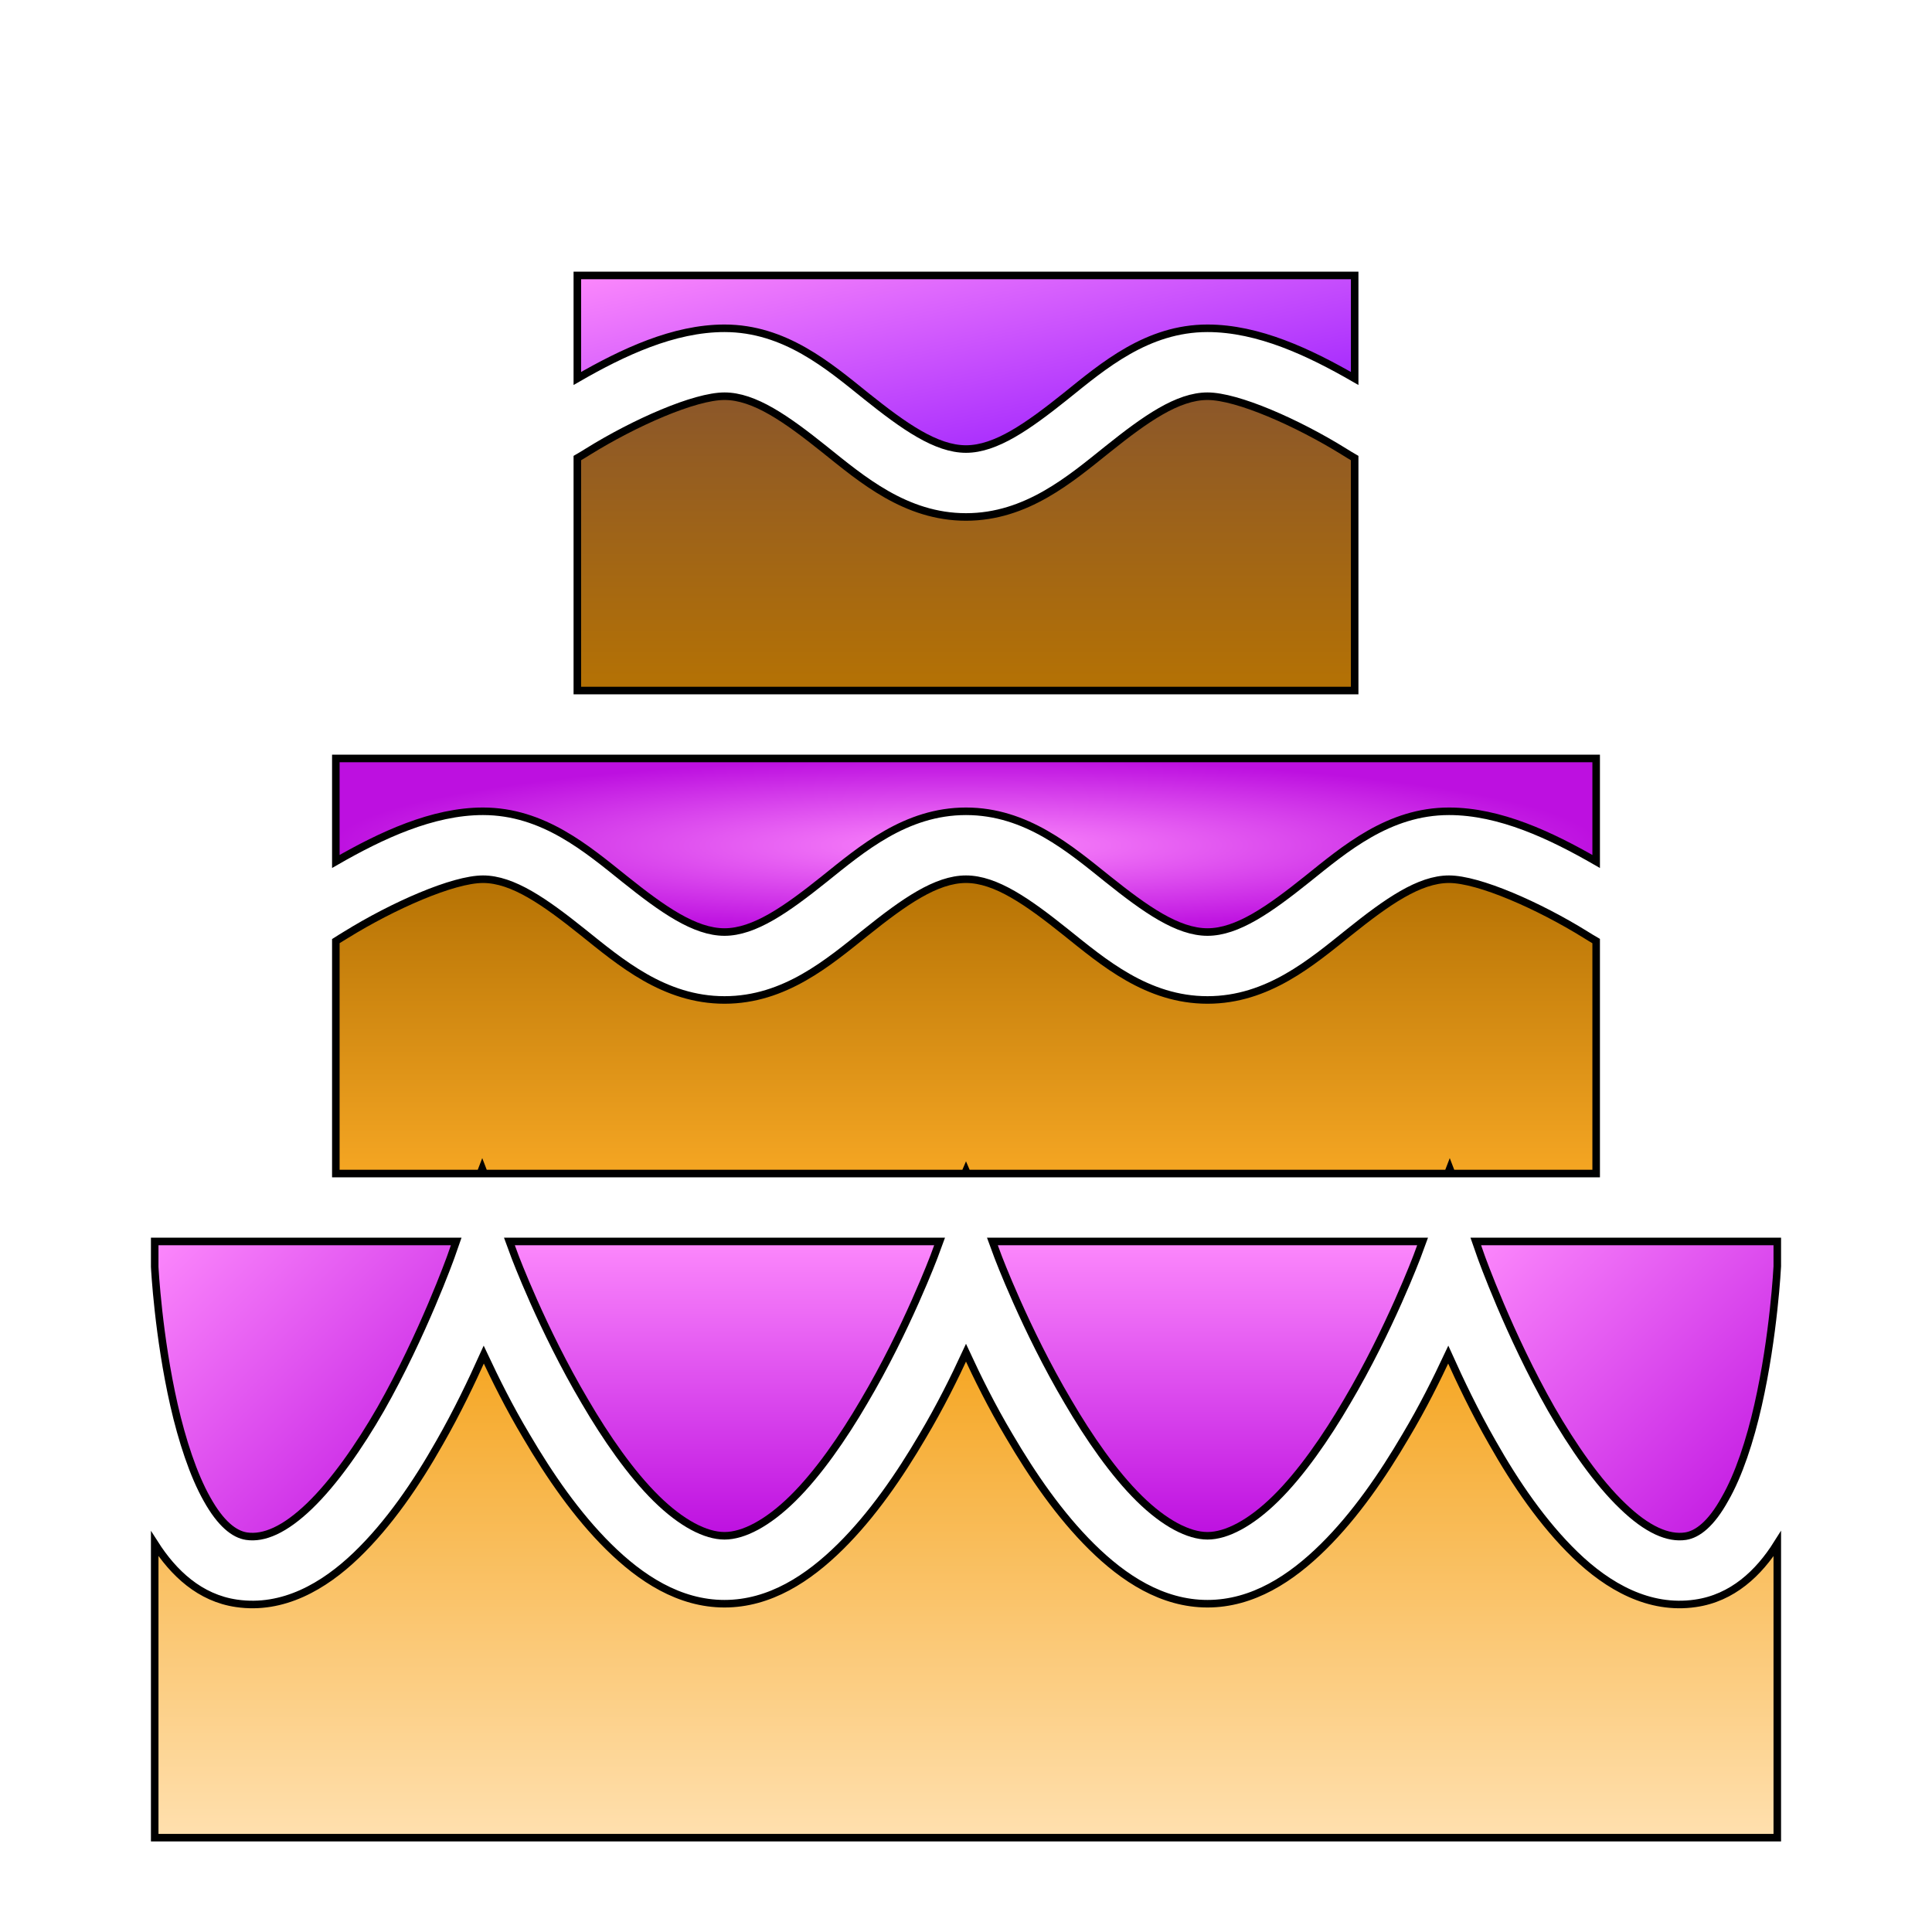 <svg xmlns="http://www.w3.org/2000/svg" viewBox="0 0 512 512" style="height: 512px; width: 512px;"><defs><linearGradient x1="0" x2="1" y1="0" y2="1" id="delapouite-stairs-cake-gradient-1"><stop offset="0%" stop-color="#d0021b" stop-opacity="1"></stop><stop offset="100%" stop-color="#fa95a1" stop-opacity="1"></stop></linearGradient><linearGradient x1="0" x2="1" y1="0" y2="1" id="delapouite-stairs-cake-gradient-2"><stop offset="0%" stop-color="#fc88fc" stop-opacity="1"></stop><stop offset="100%" stop-color="#9013fe" stop-opacity="1"></stop></linearGradient><linearGradient x1="0" x2="0" y1="0" y2="1" id="delapouite-stairs-cake-gradient-3"><stop offset="0%" stop-color="#8b572a" stop-opacity="1"></stop><stop offset="100%" stop-color="#b57204" stop-opacity="1"></stop></linearGradient><radialGradient id="delapouite-stairs-cake-gradient-4"><stop offset="0%" stop-color="#fc88fc" stop-opacity="1"></stop><stop offset="100%" stop-color="#bd10e0" stop-opacity="1"></stop></radialGradient><linearGradient x1="0" x2="0" y1="0" y2="1" id="delapouite-stairs-cake-gradient-5"><stop offset="0%" stop-color="#b57204" stop-opacity="1"></stop><stop offset="100%" stop-color="#f5a623" stop-opacity="1"></stop></linearGradient><linearGradient x1="0" x2="1" y1="0" y2="1" id="delapouite-stairs-cake-gradient-6"><stop offset="0%" stop-color="#fc88fc" stop-opacity="1"></stop><stop offset="100%" stop-color="#bd10e0" stop-opacity="1"></stop></linearGradient><linearGradient x1="0" x2="0" y1="0" y2="1" id="delapouite-stairs-cake-gradient-7"><stop offset="0%" stop-color="#fc88fc" stop-opacity="1"></stop><stop offset="100%" stop-color="#bd10e0" stop-opacity="1"></stop></linearGradient><linearGradient x1="0" x2="0" y1="0" y2="1" id="delapouite-stairs-cake-gradient-8"><stop offset="0%" stop-color="#fc88fc" stop-opacity="1"></stop><stop offset="100%" stop-color="#bd10e0" stop-opacity="1"></stop></linearGradient><linearGradient x1="0" x2="1" y1="0" y2="1" id="delapouite-stairs-cake-gradient-9"><stop offset="0%" stop-color="#fc88fc" stop-opacity="1"></stop><stop offset="100%" stop-color="#bd10e0" stop-opacity="1"></stop></linearGradient><linearGradient x1="0" x2="0" y1="0" y2="1" id="delapouite-stairs-cake-gradient-10"><stop offset="0%" stop-color="#f5a623" stop-opacity="1"></stop><stop offset="100%" stop-color="#ffe0af" stop-opacity="1"></stop></linearGradient><linearGradient x1="0" x2="1" y1="0" y2="1" id="delapouite-stairs-cake-gradient-11"><stop offset="0%" stop-color="#f8e71c" stop-opacity="1"></stop><stop offset="100%" stop-color="#f5a623" stop-opacity="1"></stop></linearGradient><linearGradient x1="0" x2="0" y1="0" y2="1" id="delapouite-stairs-cake-gradient-12"><stop offset="0%" stop-color="#ffffff" stop-opacity="1"></stop><stop offset="100%" stop-color="#c9c9c9" stop-opacity="1"></stop></linearGradient><linearGradient id="delapouite-stairs-cake-gradient-13"><stop offset="0%" stop-color="#d0021b" stop-opacity="1"></stop><stop offset="100%" stop-color="#e6001b" stop-opacity="1"></stop></linearGradient><linearGradient x1="0" x2="0" y1="0" y2="1" id="delapouite-stairs-cake-gradient-14"><stop offset="0%" stop-color="#ffffff" stop-opacity="1"></stop><stop offset="100%" stop-color="#c9c9c9" stop-opacity="1"></stop></linearGradient><linearGradient id="delapouite-stairs-cake-gradient-15"><stop offset="0%" stop-color="#d0021b" stop-opacity="1"></stop><stop offset="100%" stop-color="#e6001b" stop-opacity="1"></stop></linearGradient><linearGradient x1="0" x2="0" y1="0" y2="1" id="delapouite-stairs-cake-gradient-16"><stop offset="0%" stop-color="#345f02" stop-opacity="1"></stop><stop offset="100%" stop-color="#6e9d37" stop-opacity="1"></stop></linearGradient><linearGradient x1="0" x2="0" y1="0" y2="1" id="delapouite-stairs-cake-gradient-17"><stop offset="0%" stop-color="#345f02" stop-opacity="1"></stop><stop offset="100%" stop-color="#6e9d37" stop-opacity="1"></stop></linearGradient><linearGradient x1="0" x2="0" y1="0" y2="1" id="delapouite-stairs-cake-gradient-18"><stop offset="0%" stop-color="#345f02" stop-opacity="1"></stop><stop offset="100%" stop-color="#6e9d37" stop-opacity="1"></stop></linearGradient><linearGradient x1="0" x2="0" y1="0" y2="1" id="delapouite-stairs-cake-gradient-19"><stop offset="0%" stop-color="#345f02" stop-opacity="1"></stop><stop offset="100%" stop-color="#6e9d37" stop-opacity="1"></stop></linearGradient><linearGradient x1="0" x2="0" y1="0" y2="1" id="delapouite-stairs-cake-gradient-20"><stop offset="0%" stop-color="#345f02" stop-opacity="1"></stop><stop offset="100%" stop-color="#6e9d37" stop-opacity="1"></stop></linearGradient><radialGradient id="delapouite-stairs-cake-gradient-21"><stop offset="0%" stop-color="#f8e71c" stop-opacity="1"></stop><stop offset="100%" stop-color="#f5a623" stop-opacity="1"></stop></radialGradient><radialGradient id="delapouite-stairs-cake-gradient-22"><stop offset="0%" stop-color="#f8e71c" stop-opacity="1"></stop><stop offset="100%" stop-color="#f5a623" stop-opacity="1"></stop></radialGradient><radialGradient id="delapouite-stairs-cake-gradient-23"><stop offset="0%" stop-color="#f8e71c" stop-opacity="1"></stop><stop offset="100%" stop-color="#f5a623" stop-opacity="1"></stop></radialGradient><radialGradient id="delapouite-stairs-cake-gradient-24"><stop offset="0%" stop-color="#f8e71c" stop-opacity="1"></stop><stop offset="100%" stop-color="#f5a623" stop-opacity="1"></stop></radialGradient><radialGradient id="delapouite-stairs-cake-gradient-25"><stop offset="0%" stop-color="#8b7500" stop-opacity="1"></stop><stop offset="100%" stop-color="#c4a504" stop-opacity="1"></stop></radialGradient><radialGradient id="delapouite-stairs-cake-gradient-26"><stop offset="0%" stop-color="#8b7500" stop-opacity="1"></stop><stop offset="100%" stop-color="#c4a504" stop-opacity="1"></stop></radialGradient><radialGradient id="delapouite-stairs-cake-gradient-27"><stop offset="0%" stop-color="#f8e71c" stop-opacity="1"></stop><stop offset="100%" stop-color="#f5a623" stop-opacity="1"></stop></radialGradient><radialGradient id="delapouite-stairs-cake-gradient-28"><stop offset="0%" stop-color="#f8e71c" stop-opacity="1"></stop><stop offset="100%" stop-color="#f5a623" stop-opacity="1"></stop></radialGradient><radialGradient id="delapouite-stairs-cake-gradient-29"><stop offset="0%" stop-color="#f8e71c" stop-opacity="1"></stop><stop offset="100%" stop-color="#f5a623" stop-opacity="1"></stop></radialGradient><radialGradient id="delapouite-stairs-cake-gradient-30"><stop offset="0%" stop-color="#f8e71c" stop-opacity="1"></stop><stop offset="100%" stop-color="#f5a623" stop-opacity="1"></stop></radialGradient><radialGradient id="delapouite-stairs-cake-gradient-31"><stop offset="0%" stop-color="#8b7500" stop-opacity="1"></stop><stop offset="100%" stop-color="#c4a504" stop-opacity="1"></stop></radialGradient><radialGradient id="delapouite-stairs-cake-gradient-32"><stop offset="0%" stop-color="#f8e71c" stop-opacity="1"></stop><stop offset="100%" stop-color="#f5a623" stop-opacity="1"></stop></radialGradient><radialGradient id="delapouite-stairs-cake-gradient-33"><stop offset="0%" stop-color="#8b7500" stop-opacity="1"></stop><stop offset="100%" stop-color="#c4a504" stop-opacity="1"></stop></radialGradient><radialGradient id="delapouite-stairs-cake-gradient-34"><stop offset="0%" stop-color="#f8e71c" stop-opacity="1"></stop><stop offset="100%" stop-color="#f5a623" stop-opacity="1"></stop></radialGradient><radialGradient id="delapouite-stairs-cake-gradient-35"><stop offset="0%" stop-color="#f8e71c" stop-opacity="1"></stop><stop offset="100%" stop-color="#f5a623" stop-opacity="1"></stop></radialGradient><radialGradient id="delapouite-stairs-cake-gradient-36"><stop offset="0%" stop-color="#f8e71c" stop-opacity="1"></stop><stop offset="100%" stop-color="#f5a623" stop-opacity="1"></stop></radialGradient><radialGradient id="delapouite-stairs-cake-gradient-37"><stop offset="0%" stop-color="#f8e71c" stop-opacity="1"></stop><stop offset="100%" stop-color="#f5a623" stop-opacity="1"></stop></radialGradient><linearGradient x1="0" x2="1" y1="0" y2="1" id="delapouite-stairs-cake-gradient-38"><stop offset="0%" stop-color="#8b7500" stop-opacity="1"></stop><stop offset="100%" stop-color="#c4a504" stop-opacity="1"></stop></linearGradient><linearGradient x1="0" x2="1" y1="0" y2="1" id="delapouite-stairs-cake-gradient-39"><stop offset="0%" stop-color="#8b7500" stop-opacity="1"></stop><stop offset="100%" stop-color="#c4a504" stop-opacity="1"></stop></linearGradient><linearGradient x1="0" x2="1" y1="0" y2="1" id="delapouite-stairs-cake-gradient-40"><stop offset="0%" stop-color="#8b7500" stop-opacity="1"></stop><stop offset="100%" stop-color="#c4a504" stop-opacity="1"></stop></linearGradient><linearGradient x1="0" x2="1" y1="0" y2="1" id="delapouite-stairs-cake-gradient-41"><stop offset="0%" stop-color="#8b7500" stop-opacity="1"></stop><stop offset="100%" stop-color="#c4a504" stop-opacity="1"></stop></linearGradient><linearGradient x1="0" x2="1" y1="0" y2="1" id="delapouite-stairs-cake-gradient-42"><stop offset="0%" stop-color="#8b7500" stop-opacity="1"></stop><stop offset="100%" stop-color="#c4a504" stop-opacity="1"></stop></linearGradient><linearGradient x1="0" x2="1" y1="0" y2="1" id="delapouite-stairs-cake-gradient-43"><stop offset="0%" stop-color="#8b7500" stop-opacity="1"></stop><stop offset="100%" stop-color="#c4a504" stop-opacity="1"></stop></linearGradient><linearGradient x1="0" x2="1" y1="0" y2="1" id="delapouite-stairs-cake-gradient-44"><stop offset="0%" stop-color="#8b7500" stop-opacity="1"></stop><stop offset="100%" stop-color="#c4a504" stop-opacity="1"></stop></linearGradient><linearGradient x1="0" x2="1" y1="0" y2="1" id="delapouite-stairs-cake-gradient-45"><stop offset="0%" stop-color="#8b7500" stop-opacity="1"></stop><stop offset="100%" stop-color="#c4a504" stop-opacity="1"></stop></linearGradient><linearGradient x1="0" x2="1" y1="0" y2="1" id="delapouite-stairs-cake-gradient-46"><stop offset="0%" stop-color="#8b7500" stop-opacity="1"></stop><stop offset="100%" stop-color="#c4a504" stop-opacity="1"></stop></linearGradient></defs><g class="" transform="translate(0,0)" style=""><g><path d="M153 73L153 100.3C165 93.38 178.5 87 192 87C208 87 219.6 96.96 229.6 105C239.6 113 248.1 119 256 119C263.9 119 272.4 113 282.4 105C292.4 96.96 304 87 320 87C333.5 87 347 93.38 359 100.3L359 73L153 73Z" class="" fill="url(#delapouite-stairs-cake-gradient-2)" stroke="#000000" stroke-opacity="1" stroke-width="2"></path><path d="M192 105C184.1 105 168.2 112 155.8 119.7C154.8 120.3 153.9 120.9 153 121.4L153 183L359 183L359 121.4C358.1 120.9 357.2 120.3 356.2 119.7C343.8 112 327.9 105 320 105C312.1 105 303.6 111 293.6 119C283.6 127 272 137 256 137C240 137 228.4 127 218.4 119C208.4 111 199.9 105 192 105Z" class="" fill="url(#delapouite-stairs-cake-gradient-3)" stroke="#000000" stroke-opacity="1" stroke-width="2"></path><path d="M89 201L89 228.3C101 221.4 114.6 215 128 215C144 215 155.6 225 165.6 233C175.6 241 184.1 247 192 247C199.9 247 208.4 241 218.4 233C228.4 225 240 215 256 215C272 215 283.6 225 293.6 233C303.6 241 312.1 247 320 247C327.9 247 336.4 241 346.4 233C356.4 225 368 215 384 215C397.5 215 411 221.4 423 228.3L423 201L89 201Z" class="" fill="url(#delapouite-stairs-cake-gradient-4)" stroke="#000000" stroke-opacity="1" stroke-width="2"></path><path d="M128 233C120.1 233 104.2 240 91.75 247.7C90.8 248.3 89.91 248.8 89 249.4L89 311L127.3 311L127.8 309.7L128.3 311L255.7 311L256 310.3L256.3 311L383.7 311L384.2 309.7L384.7 311L423 311L423 249.4C422.1 248.9 421.2 248.3 420.2 247.7C407.8 240 391.9 233 384 233C376.1 233 367.6 239 357.6 247C347.6 255 336 265 320 265C304 265 292.4 255 282.4 247C272.4 239 263.9 233 256 233C248.1 233 239.6 239 229.6 247C219.6 255 208 265 192 265C176 265 164.4 255 154.4 247C144.4 239 135.9 233 128 233Z" class="" fill="url(#delapouite-stairs-cake-gradient-5)" stroke="#000000" stroke-opacity="1" stroke-width="2"></path><path d="M41 329L41 335.7C41.02 336.2 41.95 354.1 46.12 372.4C48.24 381.7 51.24 390.9 54.86 397.3C58.48 403.8 62.06 406.6 65.32 407.1C69.92 407.8 75.49 405.4 82.03 399.1C88.57 392.8 95.22 383.3 100.9 373.4C112.1 353.7 119.5 333 119.5 333L120.9 329L41 329Z" class="" fill="url(#delapouite-stairs-cake-gradient-6)" stroke="#000000" stroke-opacity="1" stroke-width="2"></path><path d="M135 329L136.4 332.8C136.4 332.8 143.7 352.3 155 371.4C160.6 381 167.2 390.5 173.9 397.1C180.6 403.7 187 407 192 407C197 407 203.4 403.7 210.1 397.1C216.8 390.5 223.4 381 229 371.4C240.3 352.3 247.6 332.8 247.6 332.8L249 329L135 329Z" class="" fill="url(#delapouite-stairs-cake-gradient-7)" stroke="#000000" stroke-opacity="1" stroke-width="2"></path><path d="M263 329L264.4 332.8C264.4 332.8 271.7 352.3 283 371.4C288.6 381 295.2 390.5 301.9 397.1C308.6 403.7 315 407 320 407C325 407 331.4 403.7 338.1 397.1C344.8 390.5 351.4 381 357 371.4C368.3 352.3 375.6 332.8 375.6 332.8L377 329L263 329Z" class="" fill="url(#delapouite-stairs-cake-gradient-8)" stroke="#000000" stroke-opacity="1" stroke-width="2"></path><path d="M391.1 329L392.5 333C392.5 333 399.9 353.7 411.1 373.4C416.8 383.3 423.4 392.8 430 399.1C436.5 405.4 442.1 407.8 446.7 407.1C449.9 406.6 453.5 403.8 457.1 397.3C460.8 390.9 463.8 381.7 465.9 372.4C470.1 353.9 471 335.6 471 335.6L471 329L391.1 329Z" class="selected" fill="url(#delapouite-stairs-cake-gradient-9)" stroke="#000000" stroke-opacity="1" stroke-width="2"></path><path d="M256 358.5C252.9 365.2 249.2 372.7 244.5 380.6C238.4 391 231.2 401.5 222.7 409.9C214.2 418.3 204 425 192 425C180 425 169.8 418.3 161.3 409.9C152.8 401.5 145.6 391 139.5 380.6C134.9 372.9 131.3 365.6 128.2 359C125 366.1 121.2 374.1 116.5 382.3C110.4 393.1 103.1 403.8 94.48 412.1C85.86 420.4 74.98 426.7 62.68 424.9C52.98 423.5 45.98 416.9 41 409.1L41 487L471 487L471 409.1C466.1 416.9 459.1 423.5 449.3 424.9C437 426.7 426.1 420.4 417.5 412.1C408.9 403.8 401.6 393.1 395.5 382.3C390.8 374.1 387 366.1 383.8 359C380.7 365.6 377.1 372.9 372.5 380.6C366.4 391 359.2 401.5 350.7 409.9C342.2 418.3 332 425 320 425C308 425 297.8 418.3 289.3 409.9C280.8 401.5 273.6 391 267.5 380.6C262.8 372.7 259.1 365.2 256 358.5Z" class="" fill="url(#delapouite-stairs-cake-gradient-10)" stroke="#000000" stroke-opacity="1" stroke-width="2"></path></g></g></svg>
